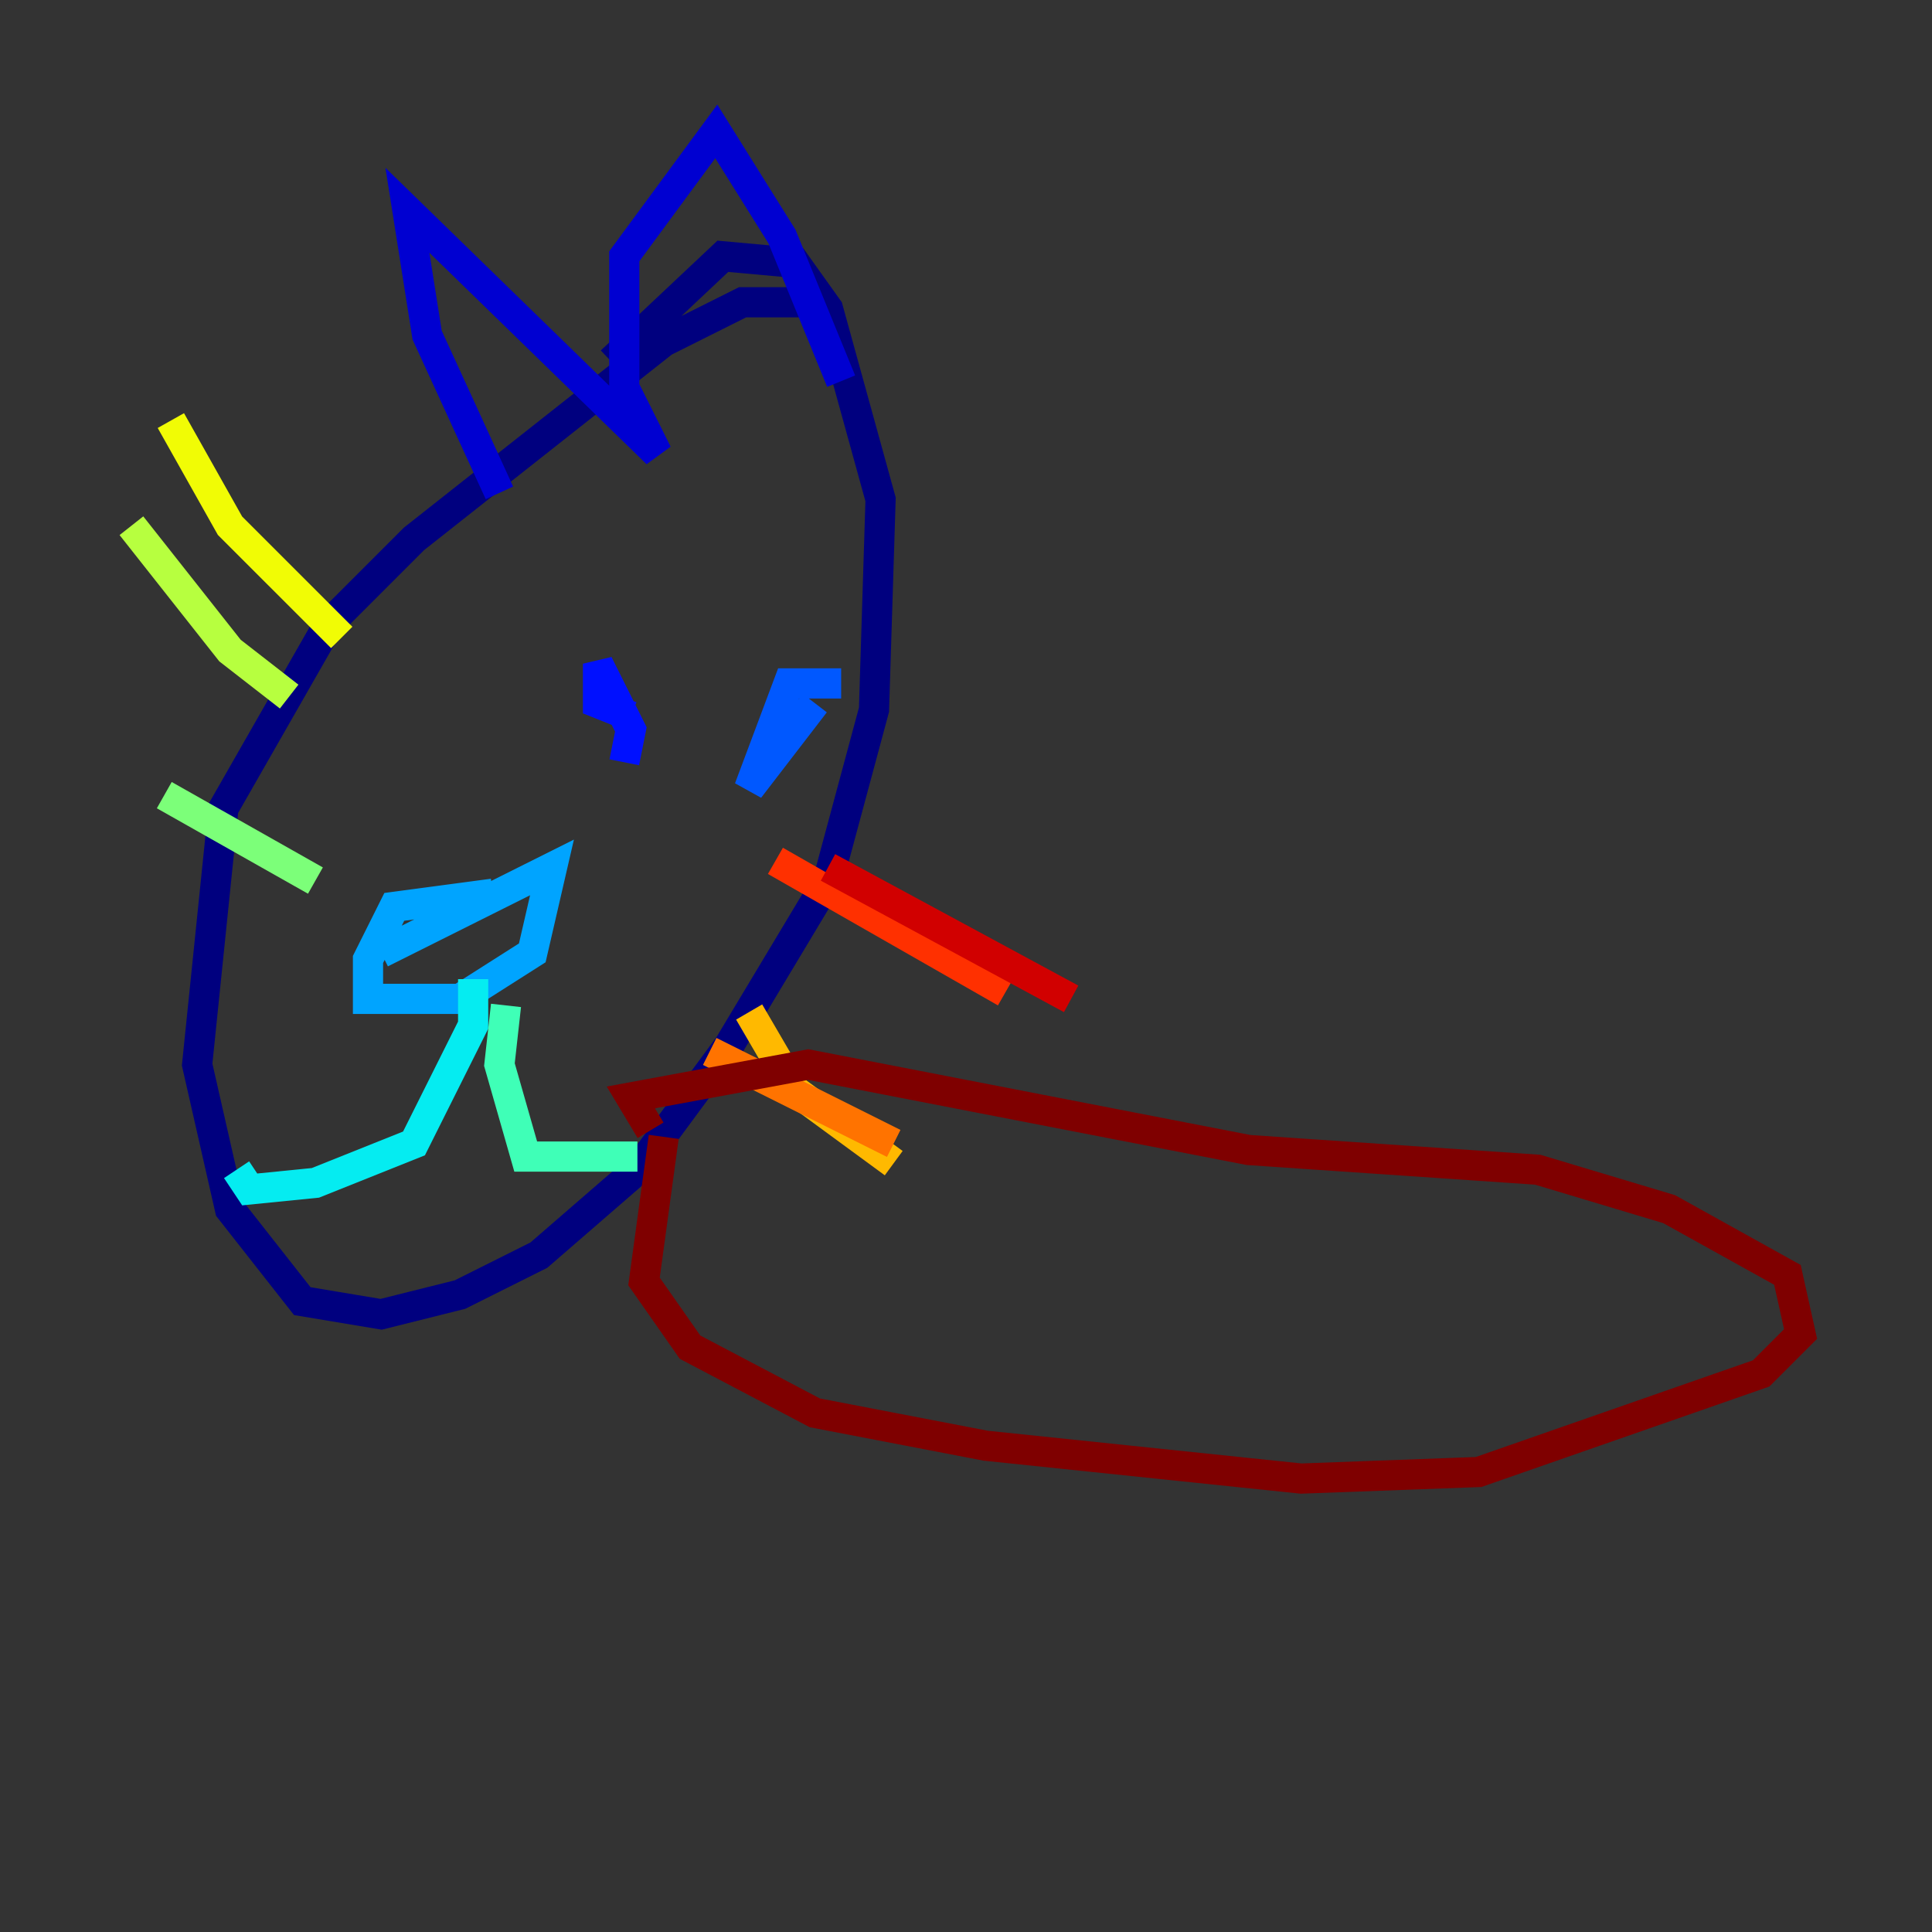 <?xml version="1.0" encoding="utf-8" ?>
<svg baseProfile="tiny" height="128" version="1.2" viewBox="0,0,128,128" width="128" xmlns="http://www.w3.org/2000/svg" xmlns:ev="http://www.w3.org/2001/xml-events" xmlns:xlink="http://www.w3.org/1999/xlink"><rect x="0" y="0" width="128" height="128" fill="#333333" stroke="none"/><defs /><polyline fill="none" points="53.986,20.027 49.197,20.027 43.973,22.64 27.429,35.701 21.769,41.361 14.803,53.551 13.061,70.531 15.238,80.109 20.027,86.204 25.252,87.075 30.476,85.769 35.701,83.156 42.231,77.497 48.327,69.225 54.857,58.34 57.905,47.02 58.34,33.088 54.857,20.463 52.68,17.415 47.891,16.98 40.49,23.946" stroke="#00007f" stroke-width="2" /><polyline fill="none" points="33.088,32.653 28.299,22.204 26.993,13.932 43.537,30.041 41.361,25.687 41.361,16.98 47.456,8.707 51.809,15.674 55.728,25.252" stroke="#0000d1" stroke-width="2" /><polyline fill="none" points="41.361,50.503 41.796,48.327 39.619,43.973 39.619,46.585 41.796,47.456" stroke="#0010ff" stroke-width="2" /><polyline fill="none" points="55.728,45.279 52.245,45.279 49.633,52.245 53.986,46.585" stroke="#0058ff" stroke-width="2" /><polyline fill="none" points="32.653,59.211 26.122,60.082 24.381,63.565 24.381,66.177 30.476,66.177 35.265,63.129 36.571,57.469 25.252,63.129" stroke="#00a4ff" stroke-width="2" /><polyline fill="none" points="31.347,64.871 31.347,67.918 27.429,75.755 20.898,78.367 16.544,78.803 15.674,77.497" stroke="#05ecf1" stroke-width="2" /><polyline fill="none" points="33.524,66.612 33.088,70.531 34.83,76.626 42.231,76.626" stroke="#3fffb7" stroke-width="2" /><polyline fill="none" points="10.884,52.68 20.898,58.34" stroke="#7cff79" stroke-width="2" /><polyline fill="none" points="8.707,34.83 15.238,43.102 19.157,46.15" stroke="#b7ff3f" stroke-width="2" /><polyline fill="none" points="11.32,27.864 15.238,34.83 22.64,42.231" stroke="#f1fc05" stroke-width="2" /><polyline fill="none" points="49.633,67.048 52.68,72.272 59.211,77.061" stroke="#ffb900" stroke-width="2" /><polyline fill="none" points="47.02,69.66 59.211,75.755" stroke="#ff7300" stroke-width="2" /><polyline fill="none" points="51.374,57.034 66.612,65.742" stroke="#ff3000" stroke-width="2" /><polyline fill="none" points="54.857,57.469 70.966,66.177" stroke="#d10000" stroke-width="2" /><polyline fill="none" points="43.973,75.32 42.667,84.898 45.714,89.252 53.986,93.605 65.306,95.782 86.204,97.959 97.959,97.524 116.68,90.993 119.293,88.381 118.422,84.463 110.585,80.109 101.878,77.497 82.721,76.191 53.551,70.531 41.796,72.707 43.102,74.884" stroke="#7f0000" stroke-width="2" /></svg>
